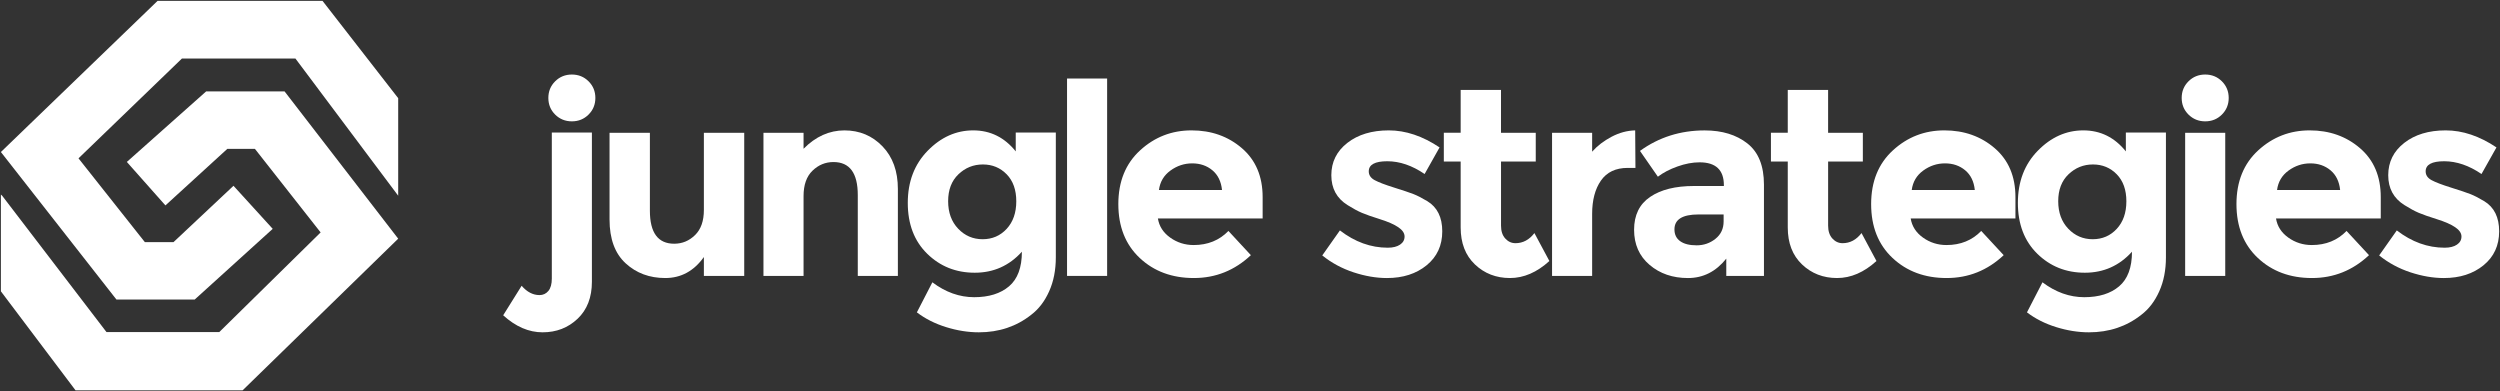 <svg width="230" height="36" viewBox="0 0 230 36" fill="none" xmlns="http://www.w3.org/2000/svg">
<rect x="0" y="0" width="230" height="36" fill="#333333" stroke="none"/>
<g clip-path="url(#clip0_380_11)">
<path d="M50.767 25.63V12.192H54.455V25.923C54.455 27.359 54.016 28.492 53.14 29.325C52.262 30.157 51.19 30.573 49.919 30.573C48.648 30.573 47.44 30.05 46.293 29.007L47.99 26.291C48.482 26.862 49.031 27.148 49.637 27.148C49.965 27.148 50.236 27.021 50.449 26.768C50.661 26.513 50.767 26.135 50.767 25.63ZM51.074 10.54C50.656 10.124 50.448 9.614 50.448 9.011C50.448 8.407 50.656 7.897 51.074 7.481C51.492 7.064 52.005 6.857 52.611 6.857C53.217 6.857 53.73 7.064 54.148 7.481C54.566 7.897 54.774 8.407 54.774 9.011C54.774 9.614 54.566 10.124 54.148 10.54C53.73 10.957 53.217 11.164 52.611 11.164C52.005 11.164 51.492 10.955 51.074 10.54Z" fill="white"/>
<path d="M64.757 19.314V12.217H68.469V25.384H64.757V23.646C63.839 24.935 62.655 25.579 61.204 25.579C59.754 25.579 58.537 25.127 57.554 24.22C56.57 23.314 56.078 21.973 56.078 20.195V12.216H59.79V19.387C59.79 21.41 60.535 22.422 62.028 22.422C62.765 22.422 63.404 22.157 63.945 21.626C64.488 21.097 64.757 20.326 64.757 19.314Z" fill="white"/>
<path d="M73.927 18.041V25.383H70.238V12.217H73.927V13.686C75.041 12.56 76.295 11.996 77.688 11.996C79.081 11.996 80.249 12.486 81.191 13.465C82.133 14.444 82.605 15.75 82.605 17.381V25.384H78.916V17.944C78.916 15.92 78.171 14.908 76.679 14.908C75.942 14.908 75.297 15.173 74.749 15.704C74.201 16.234 73.927 17.014 73.927 18.041Z" fill="white"/>
<path d="M94.014 23.157C92.851 24.447 91.403 25.09 89.675 25.09C87.945 25.09 86.487 24.506 85.299 23.34C84.11 22.174 83.516 20.616 83.516 18.665C83.516 16.715 84.126 15.116 85.347 13.868C86.568 12.619 87.965 11.995 89.539 11.995C91.112 11.995 92.416 12.64 93.448 13.928V12.192H97.136V23.672C97.136 24.846 96.931 25.891 96.521 26.804C96.112 27.718 95.563 28.436 94.874 28.958C93.514 30.035 91.907 30.573 90.055 30.573C89.072 30.573 88.067 30.414 87.044 30.096C86.019 29.779 85.122 29.325 84.352 28.737L85.778 25.972C86.991 26.885 88.273 27.342 89.625 27.342C90.977 27.342 92.046 27.008 92.834 26.339C93.621 25.669 94.014 24.61 94.014 23.157ZM93.498 18.519C93.498 17.467 93.203 16.639 92.613 16.035C92.023 15.431 91.293 15.13 90.425 15.13C89.556 15.13 88.805 15.433 88.175 16.035C87.544 16.639 87.229 17.463 87.229 18.508C87.229 19.552 87.536 20.396 88.151 21.041C88.766 21.686 89.516 22.008 90.4 22.008C91.286 22.008 92.023 21.691 92.613 21.054C93.203 20.416 93.498 19.571 93.498 18.519Z" fill="white"/>
<path d="M101.856 25.384H98.168V7.224H101.856V25.384V25.384Z" fill="white"/>
<path d="M115.081 23.475C113.589 24.878 111.84 25.579 109.832 25.579C107.825 25.579 106.165 24.964 104.853 23.732C103.541 22.5 102.887 20.848 102.887 18.775C102.887 16.703 103.554 15.055 104.891 13.831C106.226 12.607 107.804 11.995 109.624 11.995C111.443 11.995 112.988 12.543 114.258 13.636C115.527 14.729 116.163 16.23 116.163 18.138V20.096H106.526C106.64 20.815 107.018 21.402 107.656 21.858C108.296 22.315 109.016 22.544 109.819 22.544C111.114 22.544 112.179 22.111 113.015 21.247L115.081 23.475ZM111.541 15.667C111.032 15.243 110.414 15.03 109.685 15.03C108.956 15.03 108.287 15.251 107.681 15.692C107.074 16.133 106.722 16.728 106.623 17.478H112.425C112.343 16.695 112.049 16.091 111.541 15.667Z" fill="white"/>
<path d="M132.688 21.285C132.688 22.583 132.208 23.623 131.25 24.406C130.291 25.189 129.073 25.58 127.599 25.58C126.616 25.58 125.591 25.404 124.525 25.054C123.46 24.703 122.501 24.185 121.648 23.5L123.271 21.198C124.648 22.259 126.115 22.789 127.672 22.789C128.148 22.789 128.525 22.695 128.803 22.508C129.08 22.32 129.221 22.072 129.221 21.761C129.221 21.451 129.027 21.165 128.642 20.904C128.257 20.642 127.7 20.399 126.97 20.17C126.24 19.941 125.683 19.746 125.298 19.583C124.913 19.42 124.475 19.183 123.983 18.873C122.983 18.253 122.482 17.335 122.482 16.12C122.482 14.904 122.974 13.913 123.958 13.145C124.941 12.379 126.212 11.995 127.769 11.995C129.325 11.995 130.882 12.518 132.44 13.562L131.064 16.009C129.917 15.226 128.773 14.835 127.634 14.835C126.494 14.835 125.926 15.145 125.926 15.764C125.926 16.107 126.106 16.376 126.466 16.572C126.826 16.768 127.425 16.997 128.261 17.258C129.097 17.519 129.69 17.719 130.044 17.857C130.396 17.995 130.819 18.212 131.31 18.505C132.228 19.062 132.688 19.987 132.688 21.285Z" fill="white"/>
<path d="M138.094 14.859V20.757C138.094 21.264 138.224 21.659 138.487 21.945C138.748 22.231 139.061 22.373 139.421 22.373C140.11 22.373 140.69 22.063 141.166 21.443L142.543 24.013C141.396 25.057 140.186 25.579 138.917 25.579C137.646 25.579 136.572 25.163 135.696 24.331C134.819 23.498 134.381 22.364 134.381 20.928V14.858H132.832V12.214H134.381V8.275H138.092V12.216H141.289V14.859H138.094Z" fill="white"/>
<path d="M149.748 15.447C148.649 15.447 147.83 15.835 147.289 16.61C146.748 17.384 146.477 18.409 146.477 19.681V25.383H142.789V12.217H146.477V13.954C146.953 13.416 147.547 12.959 148.26 12.584C148.973 12.209 149.698 12.013 150.437 11.996L150.461 15.448H149.748V15.447Z" fill="white"/>
<path d="M162.285 25.384H158.818V23.794C157.868 24.985 156.692 25.58 155.29 25.58C153.889 25.58 152.712 25.177 151.762 24.369C150.812 23.561 150.336 22.484 150.336 21.138C150.336 19.792 150.828 18.784 151.812 18.116C152.795 17.447 154.138 17.112 155.844 17.112H158.597V17.039C158.597 15.635 157.852 14.934 156.36 14.934C155.72 14.934 155.044 15.061 154.332 15.314C153.619 15.567 153.016 15.882 152.525 16.257L150.878 13.883C152.615 12.626 154.598 11.998 156.827 11.998C158.433 11.998 159.744 12.397 160.76 13.197C161.777 13.996 162.284 15.261 162.284 16.991V25.384H162.285ZM158.573 20.367V19.73H156.262C154.786 19.73 154.049 20.188 154.049 21.101C154.049 21.574 154.224 21.937 154.578 22.19C154.93 22.443 155.434 22.57 156.09 22.57C156.745 22.57 157.323 22.37 157.823 21.969C158.323 21.57 158.573 21.036 158.573 20.367Z" fill="white"/>
<path d="M168.187 14.859V20.757C168.187 21.264 168.318 21.659 168.581 21.945C168.842 22.231 169.154 22.373 169.515 22.373C170.204 22.373 170.784 22.063 171.26 21.443L172.636 24.013C171.489 25.057 170.28 25.579 169.011 25.579C167.74 25.579 166.666 25.163 165.79 24.331C164.912 23.498 164.474 22.364 164.474 20.928V14.858H162.926V12.214H164.474V8.275H168.186V12.216H171.382V14.859H168.187Z" fill="white"/>
<path d="M184.339 23.475C182.847 24.878 181.097 25.579 179.09 25.579C177.082 25.579 175.423 24.964 174.111 23.732C172.799 22.5 172.145 20.848 172.145 18.775C172.145 16.703 172.812 15.055 174.149 13.831C175.484 12.607 177.062 11.995 178.882 11.995C180.701 11.995 182.246 12.543 183.516 13.636C184.785 14.729 185.421 16.23 185.421 18.138V20.096H175.783C175.898 20.815 176.276 21.402 176.914 21.858C177.553 22.315 178.274 22.544 179.077 22.544C180.371 22.544 181.437 22.111 182.273 21.247L184.339 23.475ZM180.798 15.667C180.289 15.243 179.671 15.03 178.942 15.03C178.212 15.03 177.544 15.251 176.937 15.692C176.331 16.133 175.979 16.728 175.88 17.478H181.682C181.601 16.695 181.306 16.091 180.798 15.667Z" fill="white"/>
<path d="M196.143 23.157C194.98 24.447 193.532 25.09 191.804 25.09C190.074 25.09 188.616 24.506 187.427 23.34C186.239 22.174 185.645 20.616 185.645 18.665C185.645 16.715 186.255 15.116 187.476 13.868C188.697 12.619 190.094 11.995 191.668 11.995C193.243 11.995 194.545 12.64 195.578 13.928V12.192H199.266V23.672C199.266 24.846 199.061 25.891 198.651 26.804C198.242 27.718 197.693 28.436 197.004 28.958C195.644 30.035 194.037 30.573 192.185 30.573C191.202 30.573 190.197 30.414 189.173 30.096C188.148 29.779 187.251 29.325 186.481 28.737L187.907 25.972C189.12 26.885 190.402 27.342 191.754 27.342C193.106 27.342 194.175 27.008 194.962 26.339C195.75 25.669 196.143 24.61 196.143 23.157ZM195.626 18.519C195.626 17.467 195.331 16.639 194.741 16.035C194.151 15.431 193.42 15.13 192.552 15.13C191.683 15.13 190.933 15.433 190.303 16.035C189.672 16.639 189.356 17.463 189.356 18.508C189.356 19.552 189.664 20.396 190.278 21.041C190.893 21.686 191.643 22.008 192.528 22.008C193.413 22.008 194.151 21.691 194.741 21.054C195.332 20.416 195.626 19.571 195.626 18.519Z" fill="white"/>
<path d="M201.341 10.54C200.923 10.124 200.715 9.614 200.715 9.011C200.715 8.407 200.923 7.897 201.341 7.481C201.759 7.064 202.272 6.857 202.878 6.857C203.485 6.857 203.997 7.064 204.415 7.481C204.833 7.897 205.041 8.407 205.041 9.011C205.041 9.614 204.832 10.124 204.415 10.54C203.998 10.957 203.485 11.164 202.878 11.164C202.272 11.164 201.759 10.955 201.341 10.54ZM204.722 25.384H201.034V12.217H204.722V25.384Z" fill="white"/>
<path d="M217.948 23.475C216.456 24.878 214.706 25.579 212.7 25.579C210.692 25.579 209.032 24.964 207.721 23.732C206.409 22.5 205.754 20.848 205.754 18.775C205.754 16.703 206.422 15.055 207.758 13.831C209.094 12.607 210.672 11.995 212.491 11.995C214.311 11.995 215.856 12.543 217.125 13.636C218.395 14.729 219.03 16.23 219.03 18.138V20.096H209.393C209.507 20.815 209.885 21.402 210.523 21.858C211.163 22.315 211.883 22.544 212.687 22.544C213.981 22.544 215.047 22.111 215.883 21.247L217.948 23.475ZM214.407 15.667C213.898 15.243 213.28 15.03 212.551 15.03C211.821 15.03 211.153 15.251 210.547 15.692C209.94 16.133 209.588 16.728 209.489 17.478H215.292C215.21 16.695 214.916 16.091 214.407 15.667Z" fill="white"/>
<path d="M229.922 21.285C229.922 22.583 229.443 23.623 228.484 24.406C227.525 25.189 226.308 25.58 224.833 25.58C223.85 25.58 222.826 25.404 221.76 25.054C220.694 24.703 219.735 24.185 218.883 23.5L220.506 21.198C221.882 22.259 223.35 22.789 224.906 22.789C225.382 22.789 225.759 22.695 226.037 22.508C226.315 22.32 226.455 22.072 226.455 21.761C226.455 21.451 226.262 21.165 225.877 20.904C225.492 20.642 224.935 20.399 224.205 20.17C223.474 19.941 222.917 19.746 222.532 19.583C222.147 19.42 221.709 19.183 221.217 18.873C220.217 18.253 219.717 17.335 219.717 16.12C219.717 14.904 220.209 13.913 221.192 13.145C222.175 12.379 223.446 11.995 225.003 11.995C226.56 11.995 228.117 12.518 229.675 13.562L228.298 16.009C227.151 15.226 226.007 14.835 224.869 14.835C223.729 14.835 223.16 15.145 223.16 15.764C223.16 16.107 223.34 16.376 223.7 16.572C224.061 16.768 224.659 16.997 225.495 17.258C226.331 17.519 226.925 17.719 227.278 17.857C227.63 17.995 228.053 18.212 228.544 18.505C229.463 19.062 229.922 19.987 229.922 21.285Z" fill="white"/>
<path d="M0.199 18.006L9.796 30.55H20.174L29.498 21.384L23.451 13.694H20.915L15.219 18.898L11.669 14.898L18.964 8.411H26.182L36.634 21.959L22.32 35.91H6.949L0.082 26.802V17.898L0.199 18.006Z" fill="white"/>
<path d="M36.634 18.006V9.033L29.673 0.081H14.497L0.082 13.985L10.714 27.559H17.911L25.09 21.054L21.481 17.093L15.961 22.277H13.327L7.222 14.567L16.741 5.382H27.177L36.634 18.006Z" fill="white"/>
</g>
<defs>
<clipPath id="clip0_380_11">
<rect width="230" height="36" fill="white"/>
</clipPath>
</defs>
</svg>
